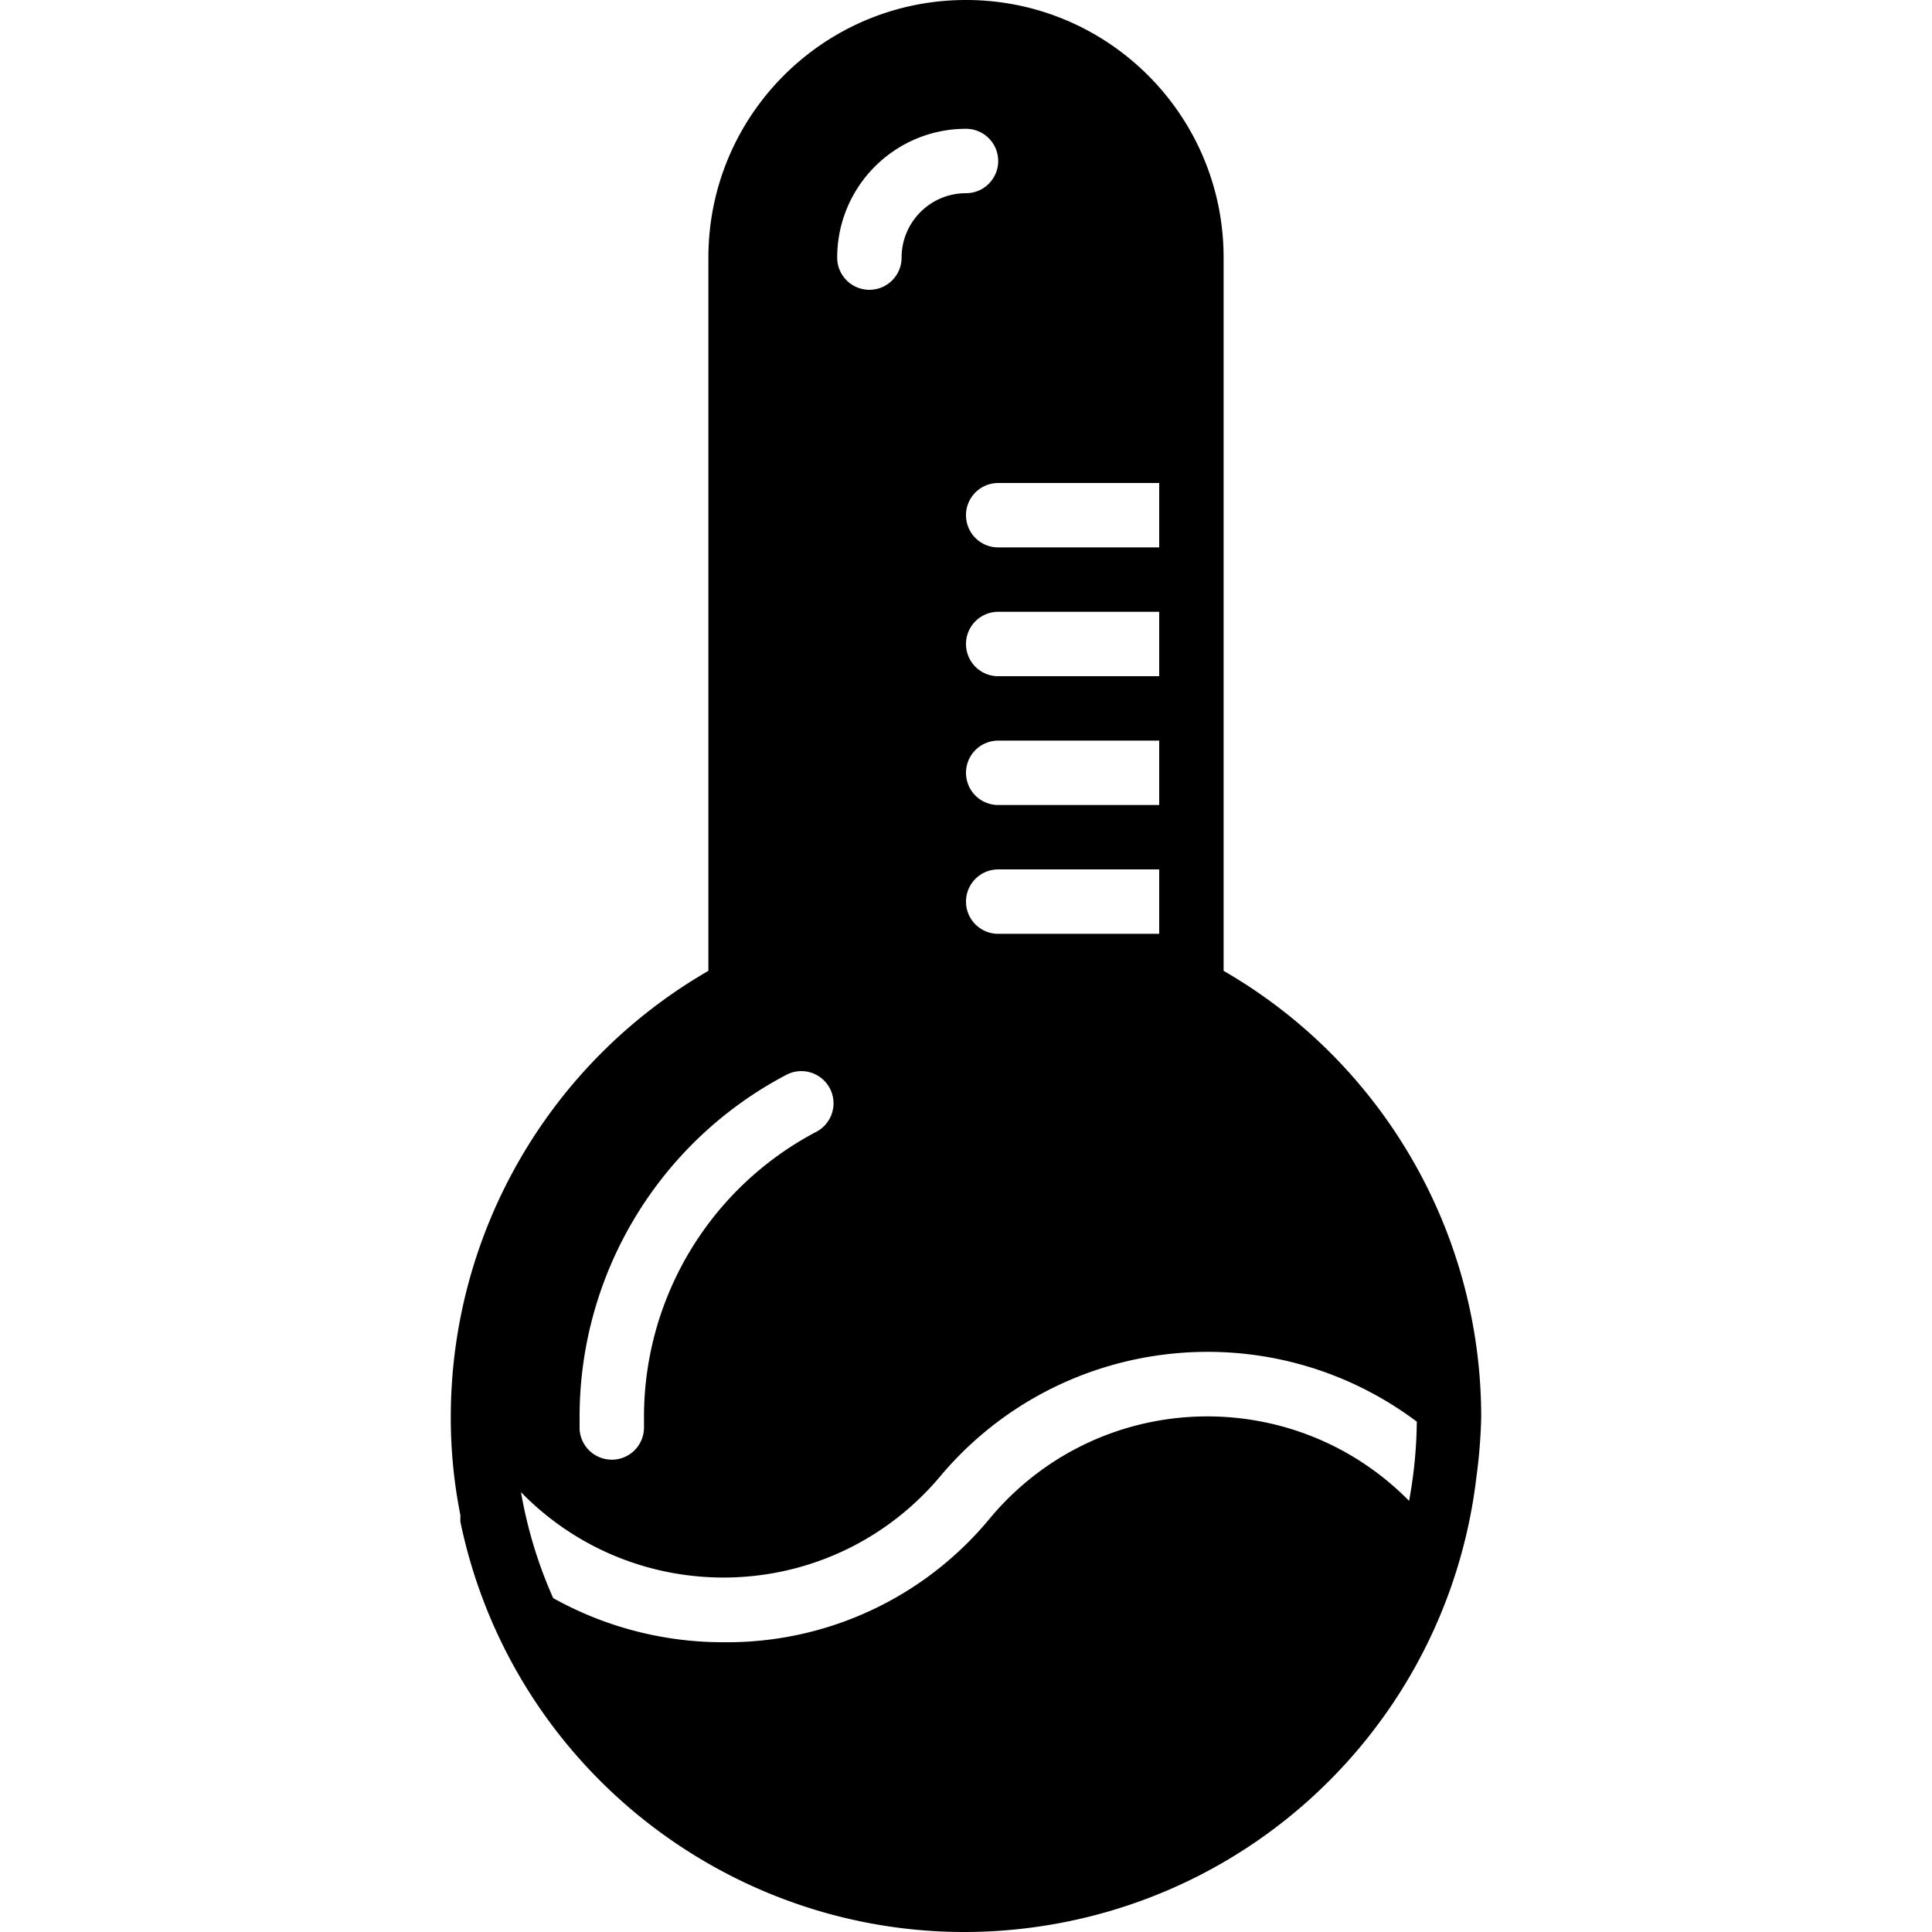 <svg xmlns="http://www.w3.org/2000/svg" viewBox="0 0 511.99 511.99"><path d="M324.262 257.28V68.267C324.262 30.564 293.698 0 255.995 0s-68.267 30.564-68.267 68.267V257.28c-42.227 24.38-68.247 69.427-68.267 118.187a131.571 131.571 0 0 0 2.56 26.112 13.07 13.07 0 0 0 0 1.792c15.432 73.809 87.776 121.134 161.585 105.702 57.406-12.002 100.734-59.324 107.641-117.563a140.97 140.97 0 0 0 1.28-16.043c-.018-48.759-26.039-93.807-68.265-118.187zM307.195 128v17.067h-42.667c-4.713 0-8.533-3.82-8.533-8.533s3.82-8.533 8.533-8.533h42.667zm-42.667 85.333a8.533 8.533 0 0 1 0-17.066h42.667v17.067h-42.667zm42.667 17.067v17.067h-42.667c-4.713 0-8.533-3.82-8.533-8.533s3.82-8.533 8.533-8.533h42.667zm-42.667-51.2c-4.713 0-8.533-3.82-8.533-8.533s3.82-8.533 8.533-8.533h42.667V179.2h-42.667zm-8.533-145.067c4.713 0 8.533 3.82 8.533 8.533s-3.82 8.533-8.533 8.533c-9.426 0-17.067 7.641-17.067 17.067 0 4.713-3.82 8.533-8.533 8.533s-8.533-3.82-8.533-8.533c0-18.851 15.282-34.133 34.133-34.133zm-102.4 341.163c.073-37.91 21.085-72.677 54.613-90.368a8.533 8.533 0 0 1 11.604 3.314 8.533 8.533 0 0 1-3.668 11.79 85.333 85.333 0 0 0-45.483 75.435v2.816a8.532 8.532 0 0 1-8.107 8.533h-.427a8.532 8.532 0 0 1-8.533-8.107l.001-3.413zm219.819 22.443c-29.063-29.52-76.554-29.89-106.074-.827a74.881 74.881 0 0 0-4.859 5.264 90.198 90.198 0 0 1-70.485 33.024 92.41 92.41 0 0 1-45.397-11.691 118.666 118.666 0 0 1-8.533-28.075c28.884 29.629 76.319 30.233 105.948 1.349a74.923 74.923 0 0 0 4.985-5.359c31.548-37.738 87.112-44.186 126.464-14.677a121.804 121.804 0 0 1-2.049 20.992z"/></svg>